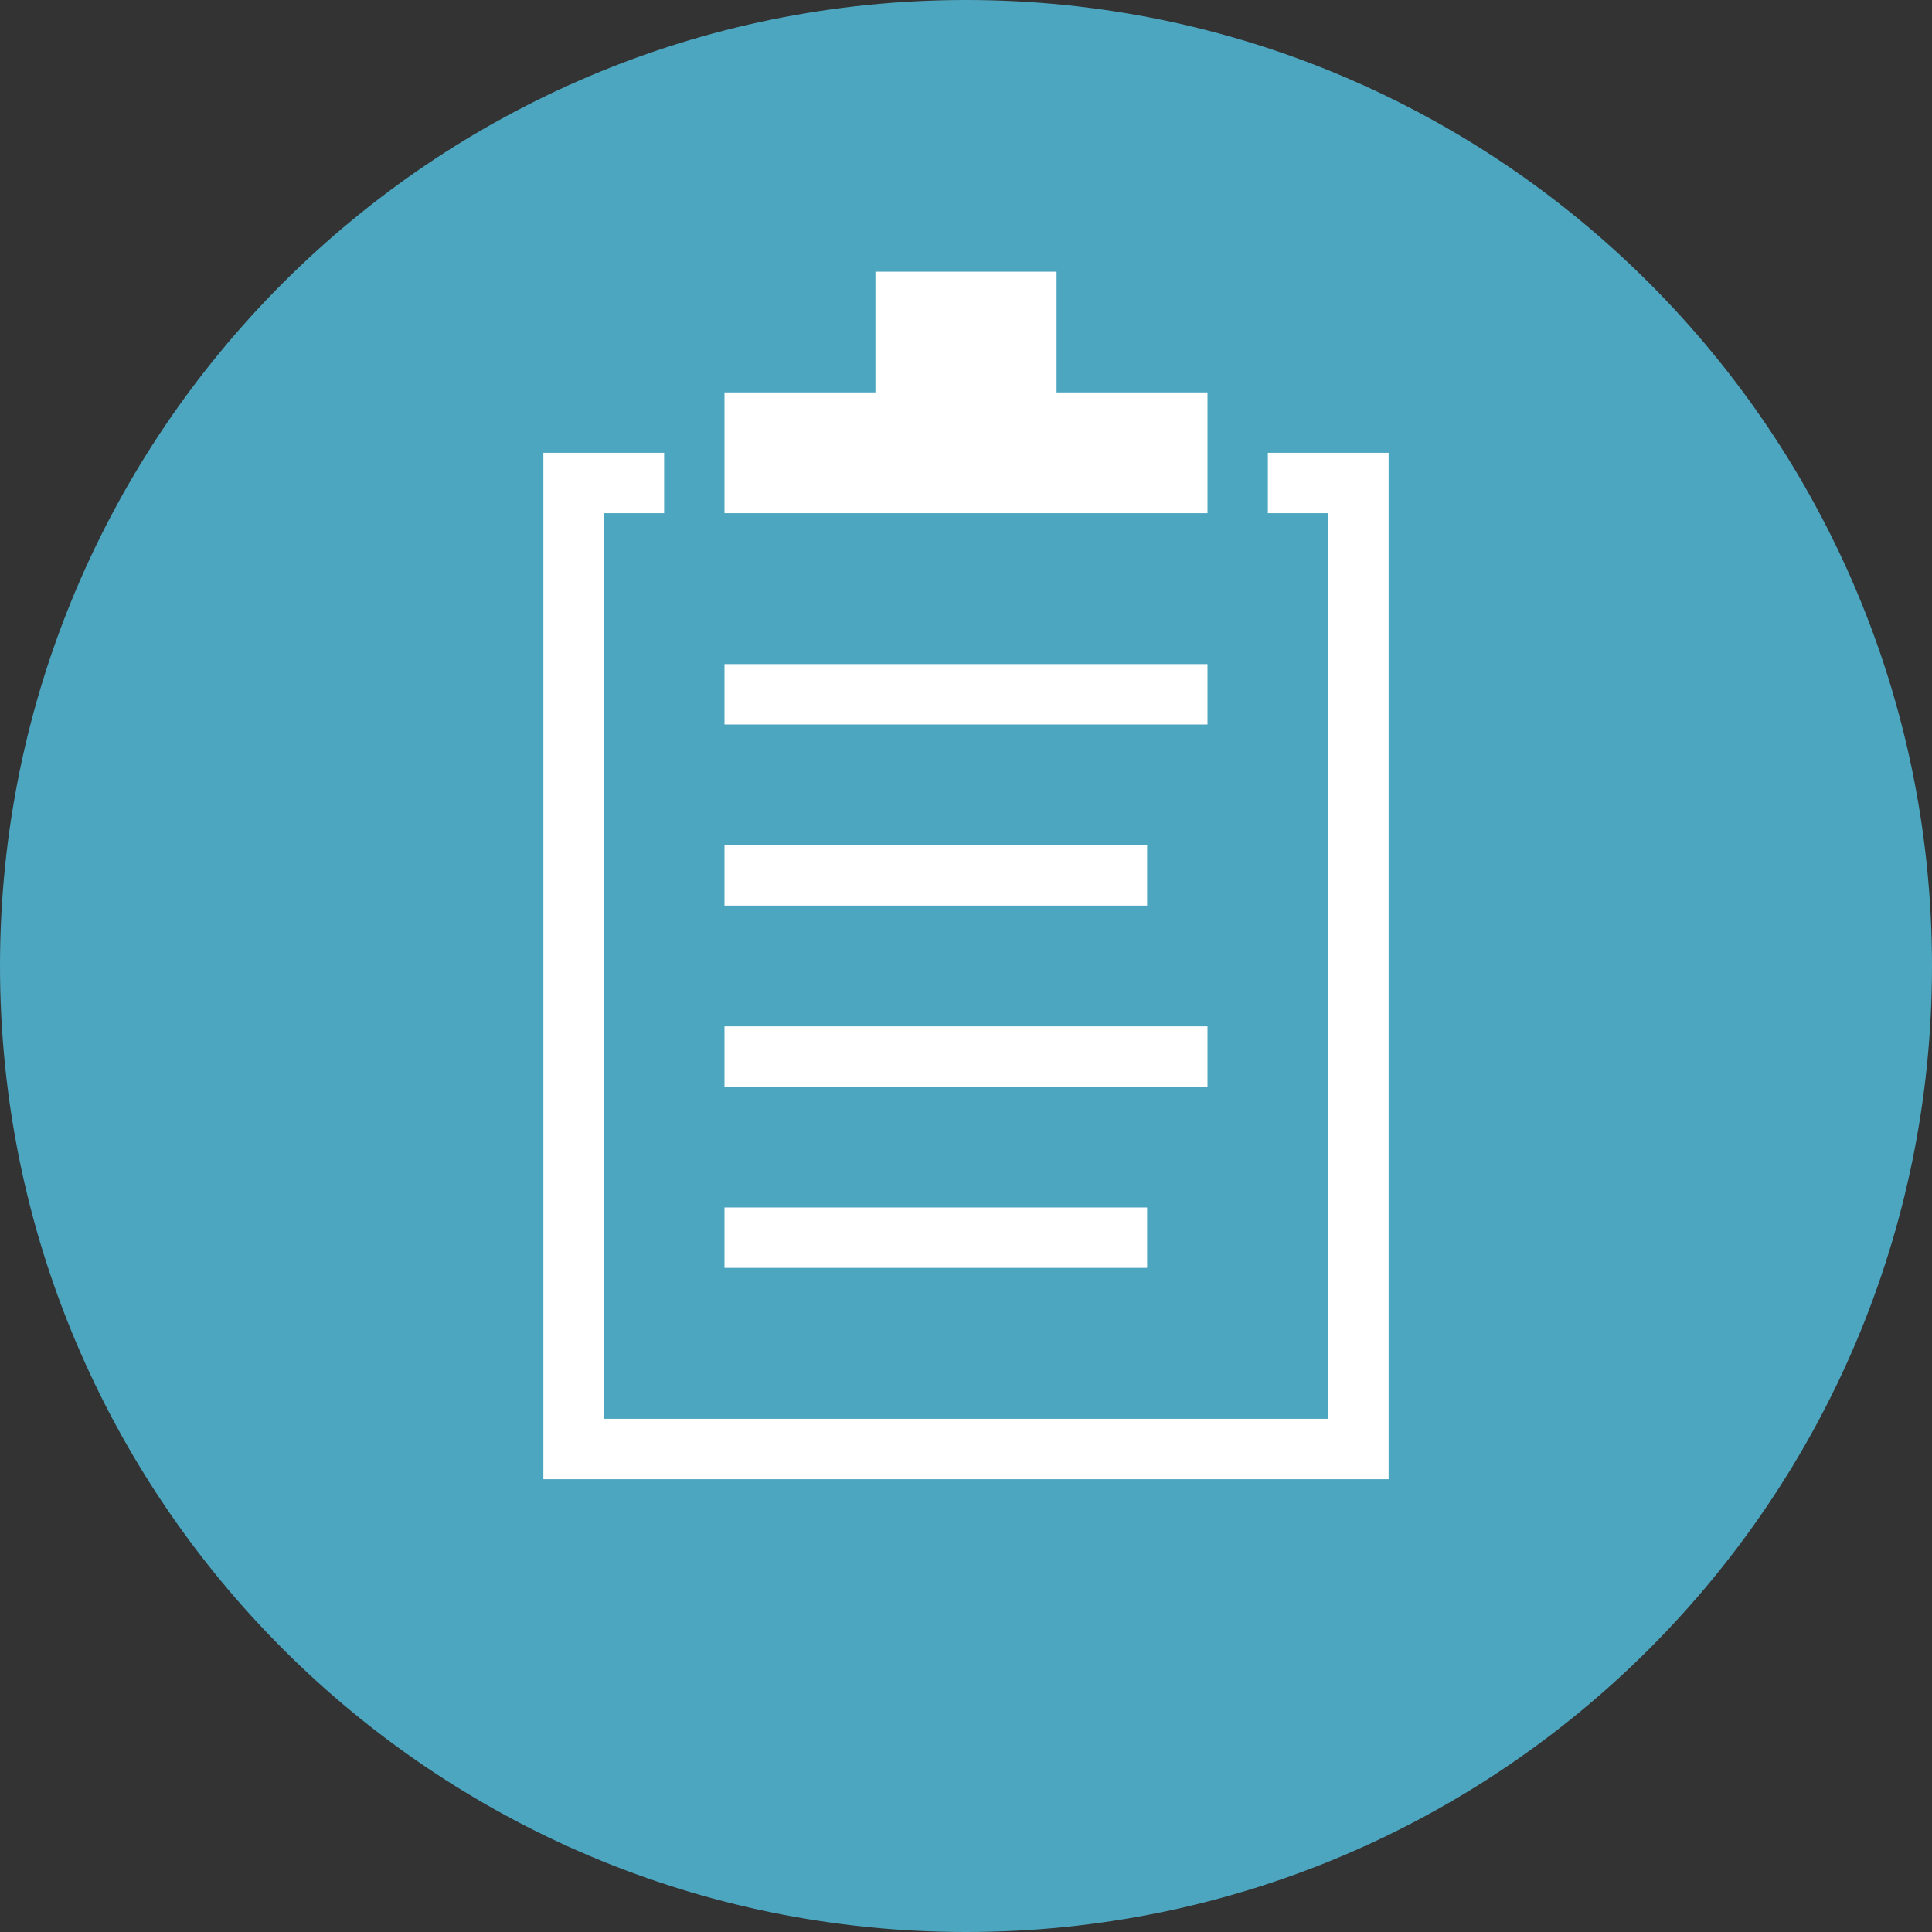 <?xml version="1.0" encoding="UTF-8" standalone="no"?>
<svg
   width="64px"
   height="64px"
   viewBox="0 0 64 64"
   version="1.1"
   id="svg12096"
   sodipodi:docname="c-clipboard.svg"
   inkscape:version="1.2 (dc2aeda, 2022-05-15)"
   xmlns:inkscape="http://www.inkscape.org/namespaces/inkscape"
   xmlns:sodipodi="http://sodipodi.sourceforge.net/DTD/sodipodi-0.dtd"
   xmlns="http://www.w3.org/2000/svg"
   xmlns:svg="http://www.w3.org/2000/svg"
   xmlns:sketch="http://www.bohemiancoding.com/sketch/ns">
  <rect x="0" y="0" width="64" height="64" fill="#333333" stroke="none"/>
  <sodipodi:namedview
     id="namedview12098"
     pagecolor="#ffffff"
     bordercolor="#000000"
     borderopacity="0.25"
     inkscape:showpageshadow="2"
     inkscape:pageopacity="0.0"
     inkscape:pagecheckerboard="0"
     inkscape:deskcolor="#d1d1d1"
     showgrid="false"
     inkscape:zoom="3.6875"
     inkscape:cx="0.40677966"
     inkscape:cy="32"
     inkscape:window-width="1309"
     inkscape:window-height="430"
     inkscape:window-x="0"
     inkscape:window-y="39"
     inkscape:window-maximized="0"
     inkscape:current-layer="svg12096" />
  <!-- Generator: Sketch 3.4 (15575) - http://www.bohemiancoding.com/sketch -->
  <title
     id="title12078">c-clipboard</title>
  <desc
     id="desc12080">Created with Sketch.</desc>
  <defs
     id="defs12082" />
  <path
     d="M 32,64 C 49.673,64 64,49.673 64,32 64,14.327 49.673,0 32,0 14.327,0 0,14.327 0,32 0,49.673 14.327,64 32,64 Z"
     id="Oval-1"
     fill="#1191bb"
     sketch:type="MSShapeGroup"
     style="fill-rule:evenodd;stroke:none;stroke-width:1;fill:#4da6bf;fill-opacity:1" />
  <path
     d="m 24,13 h 16 v 4 H 24 Z m 5,-4 h 6 v 4 h -6 z"
     id="Rectangle-146"
     fill="#ffffff"
     sketch:type="MSShapeGroup"
     style="fill-rule:evenodd;stroke:none;stroke-width:1" />
  <path
     d="m 42,17 v -2 h 4 V 49 H 18 V 15 h 4 v 2 H 20 V 47 H 44 V 17 Z"
     id="Rectangle-143"
     fill="#ffffff"
     sketch:type="MSShapeGroup"
     style="fill-rule:evenodd;stroke:none;stroke-width:1" />
  <rect
     id="Rectangle-148"
     fill="#ffffff"
     sketch:type="MSShapeGroup"
     x="24"
     y="22"
     width="16"
     height="2"
     style="fill-rule:evenodd;stroke:none;stroke-width:1" />
  <rect
     id="rect12088"
     fill="#ffffff"
     sketch:type="MSShapeGroup"
     x="24"
     y="28"
     width="14"
     height="2"
     style="fill-rule:evenodd;stroke:none;stroke-width:1" />
  <rect
     id="rect12090"
     fill="#ffffff"
     sketch:type="MSShapeGroup"
     x="24"
     y="34"
     width="16"
     height="2"
     style="fill-rule:evenodd;stroke:none;stroke-width:1" />
  <rect
     id="rect12092"
     fill="#ffffff"
     sketch:type="MSShapeGroup"
     x="24"
     y="40"
     width="14"
     height="2"
     style="fill-rule:evenodd;stroke:none;stroke-width:1" />
</svg>
